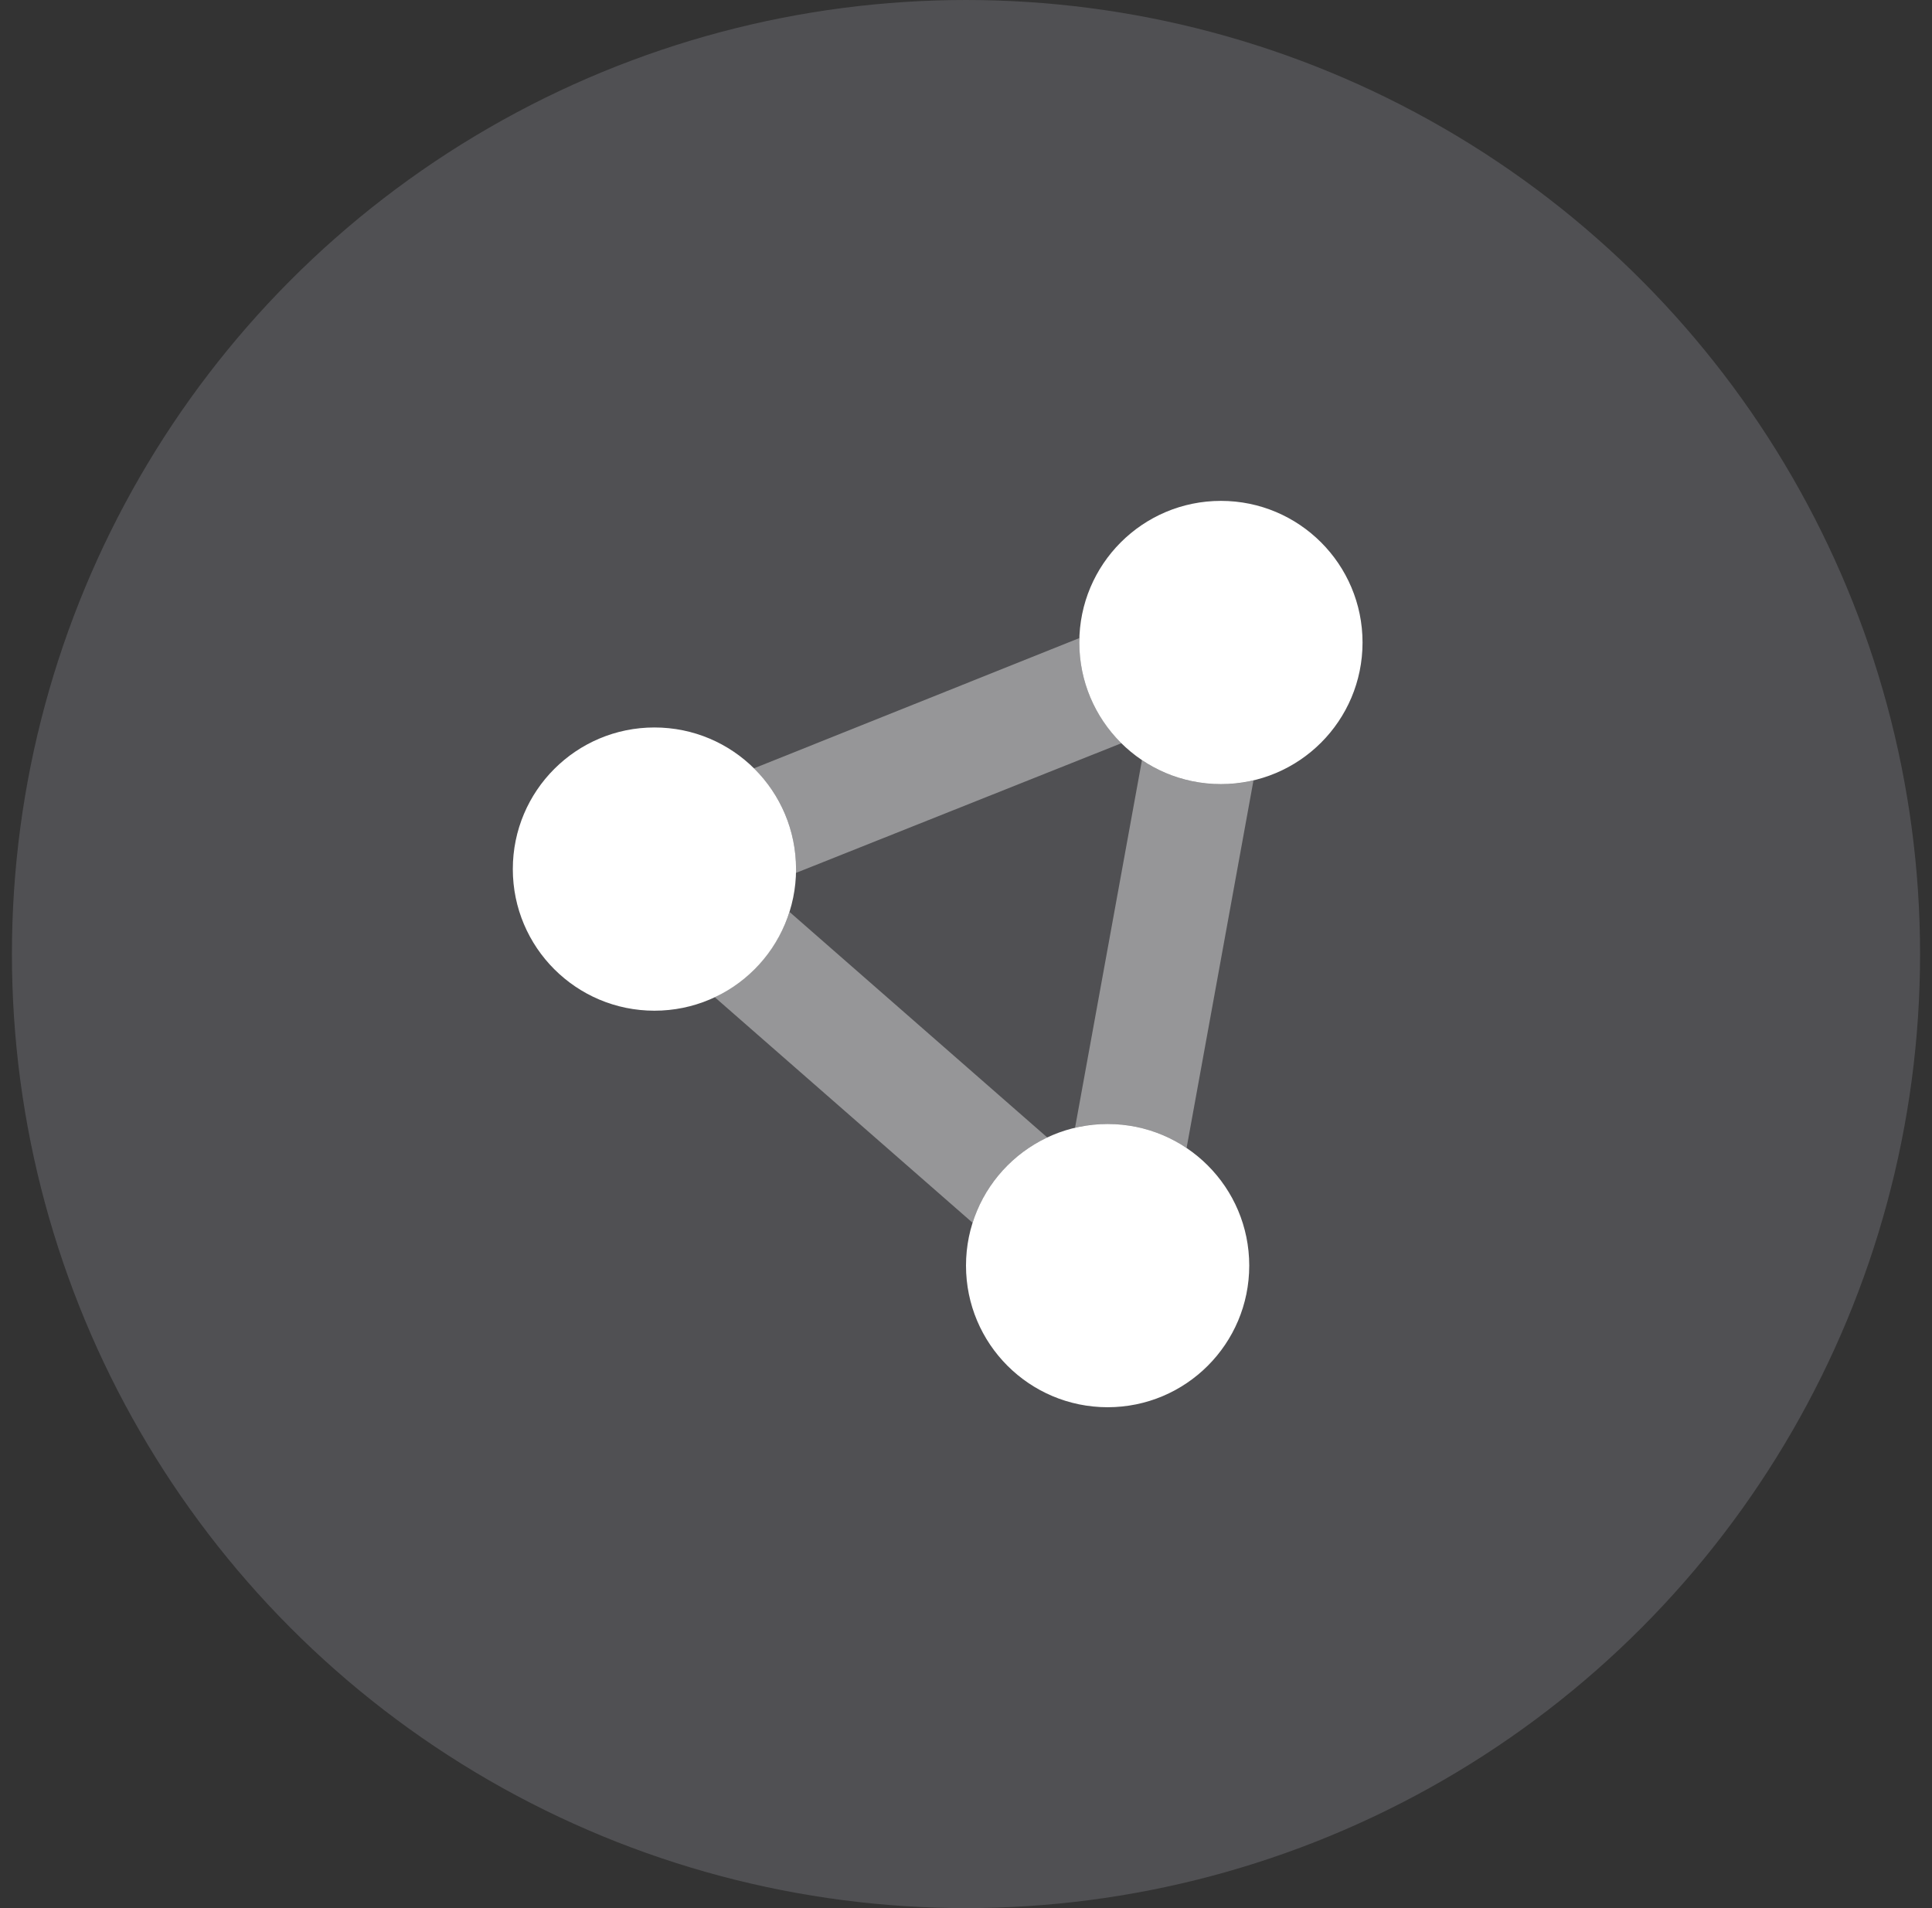 <svg width="81" height="80" viewBox="0 0 81 80" fill="none" xmlns="http://www.w3.org/2000/svg">
<rect x="0" y="0" width="81" height="80" fill="#333333" stroke="none"/>
<circle opacity="0.16" cx="40.5" cy="40" r="40" fill="#ECECFE"/>
<g clip-path="url(#clip0_4866_752)">
<path d="M57.125 26.938C57.125 30.218 54.468 32.875 51.188 32.875C47.907 32.875 45.25 30.218 45.25 26.938C45.25 23.659 47.907 21 51.188 21C54.468 21 57.125 23.659 57.125 26.938ZM52.375 53.062C52.375 56.343 49.718 59 46.438 59C43.157 59 40.5 56.343 40.5 53.062C40.5 49.782 43.157 47.125 46.438 47.125C49.718 47.125 52.375 49.782 52.375 53.062ZM21.5 36.438C21.5 33.157 24.159 30.5 27.438 30.5C30.718 30.5 33.375 33.157 33.375 36.438C33.375 39.718 30.718 42.375 27.438 42.375C24.159 42.375 21.5 39.718 21.5 36.438Z" fill="white"/>
<path opacity="0.4" d="M52.553 32.719L49.748 48.134C48.806 47.496 47.663 47.125 46.438 47.125C45.97 47.125 45.51 47.177 45.072 47.281L47.878 31.866C48.82 32.504 49.963 32.875 51.188 32.875C51.656 32.875 52.116 32.823 52.553 32.719ZM33.101 38.234L43.907 47.689C42.423 48.387 41.28 49.685 40.775 51.266L29.969 41.811C31.453 41.047 32.596 39.814 33.101 38.234ZM33.375 36.438C33.375 34.782 32.7 33.291 31.609 32.214L45.25 26.753C45.25 26.815 45.25 26.876 45.25 26.938C45.25 28.593 45.926 30.084 47.017 31.16L33.309 36.623C33.309 36.564 33.375 36.497 33.375 36.438Z" fill="white"/>
</g>
<defs>
<clipPath id="clip0_4866_752">
<rect width="38" height="38" fill="white" transform="translate(21.5 21)"/>
</clipPath>
</defs>
</svg>
